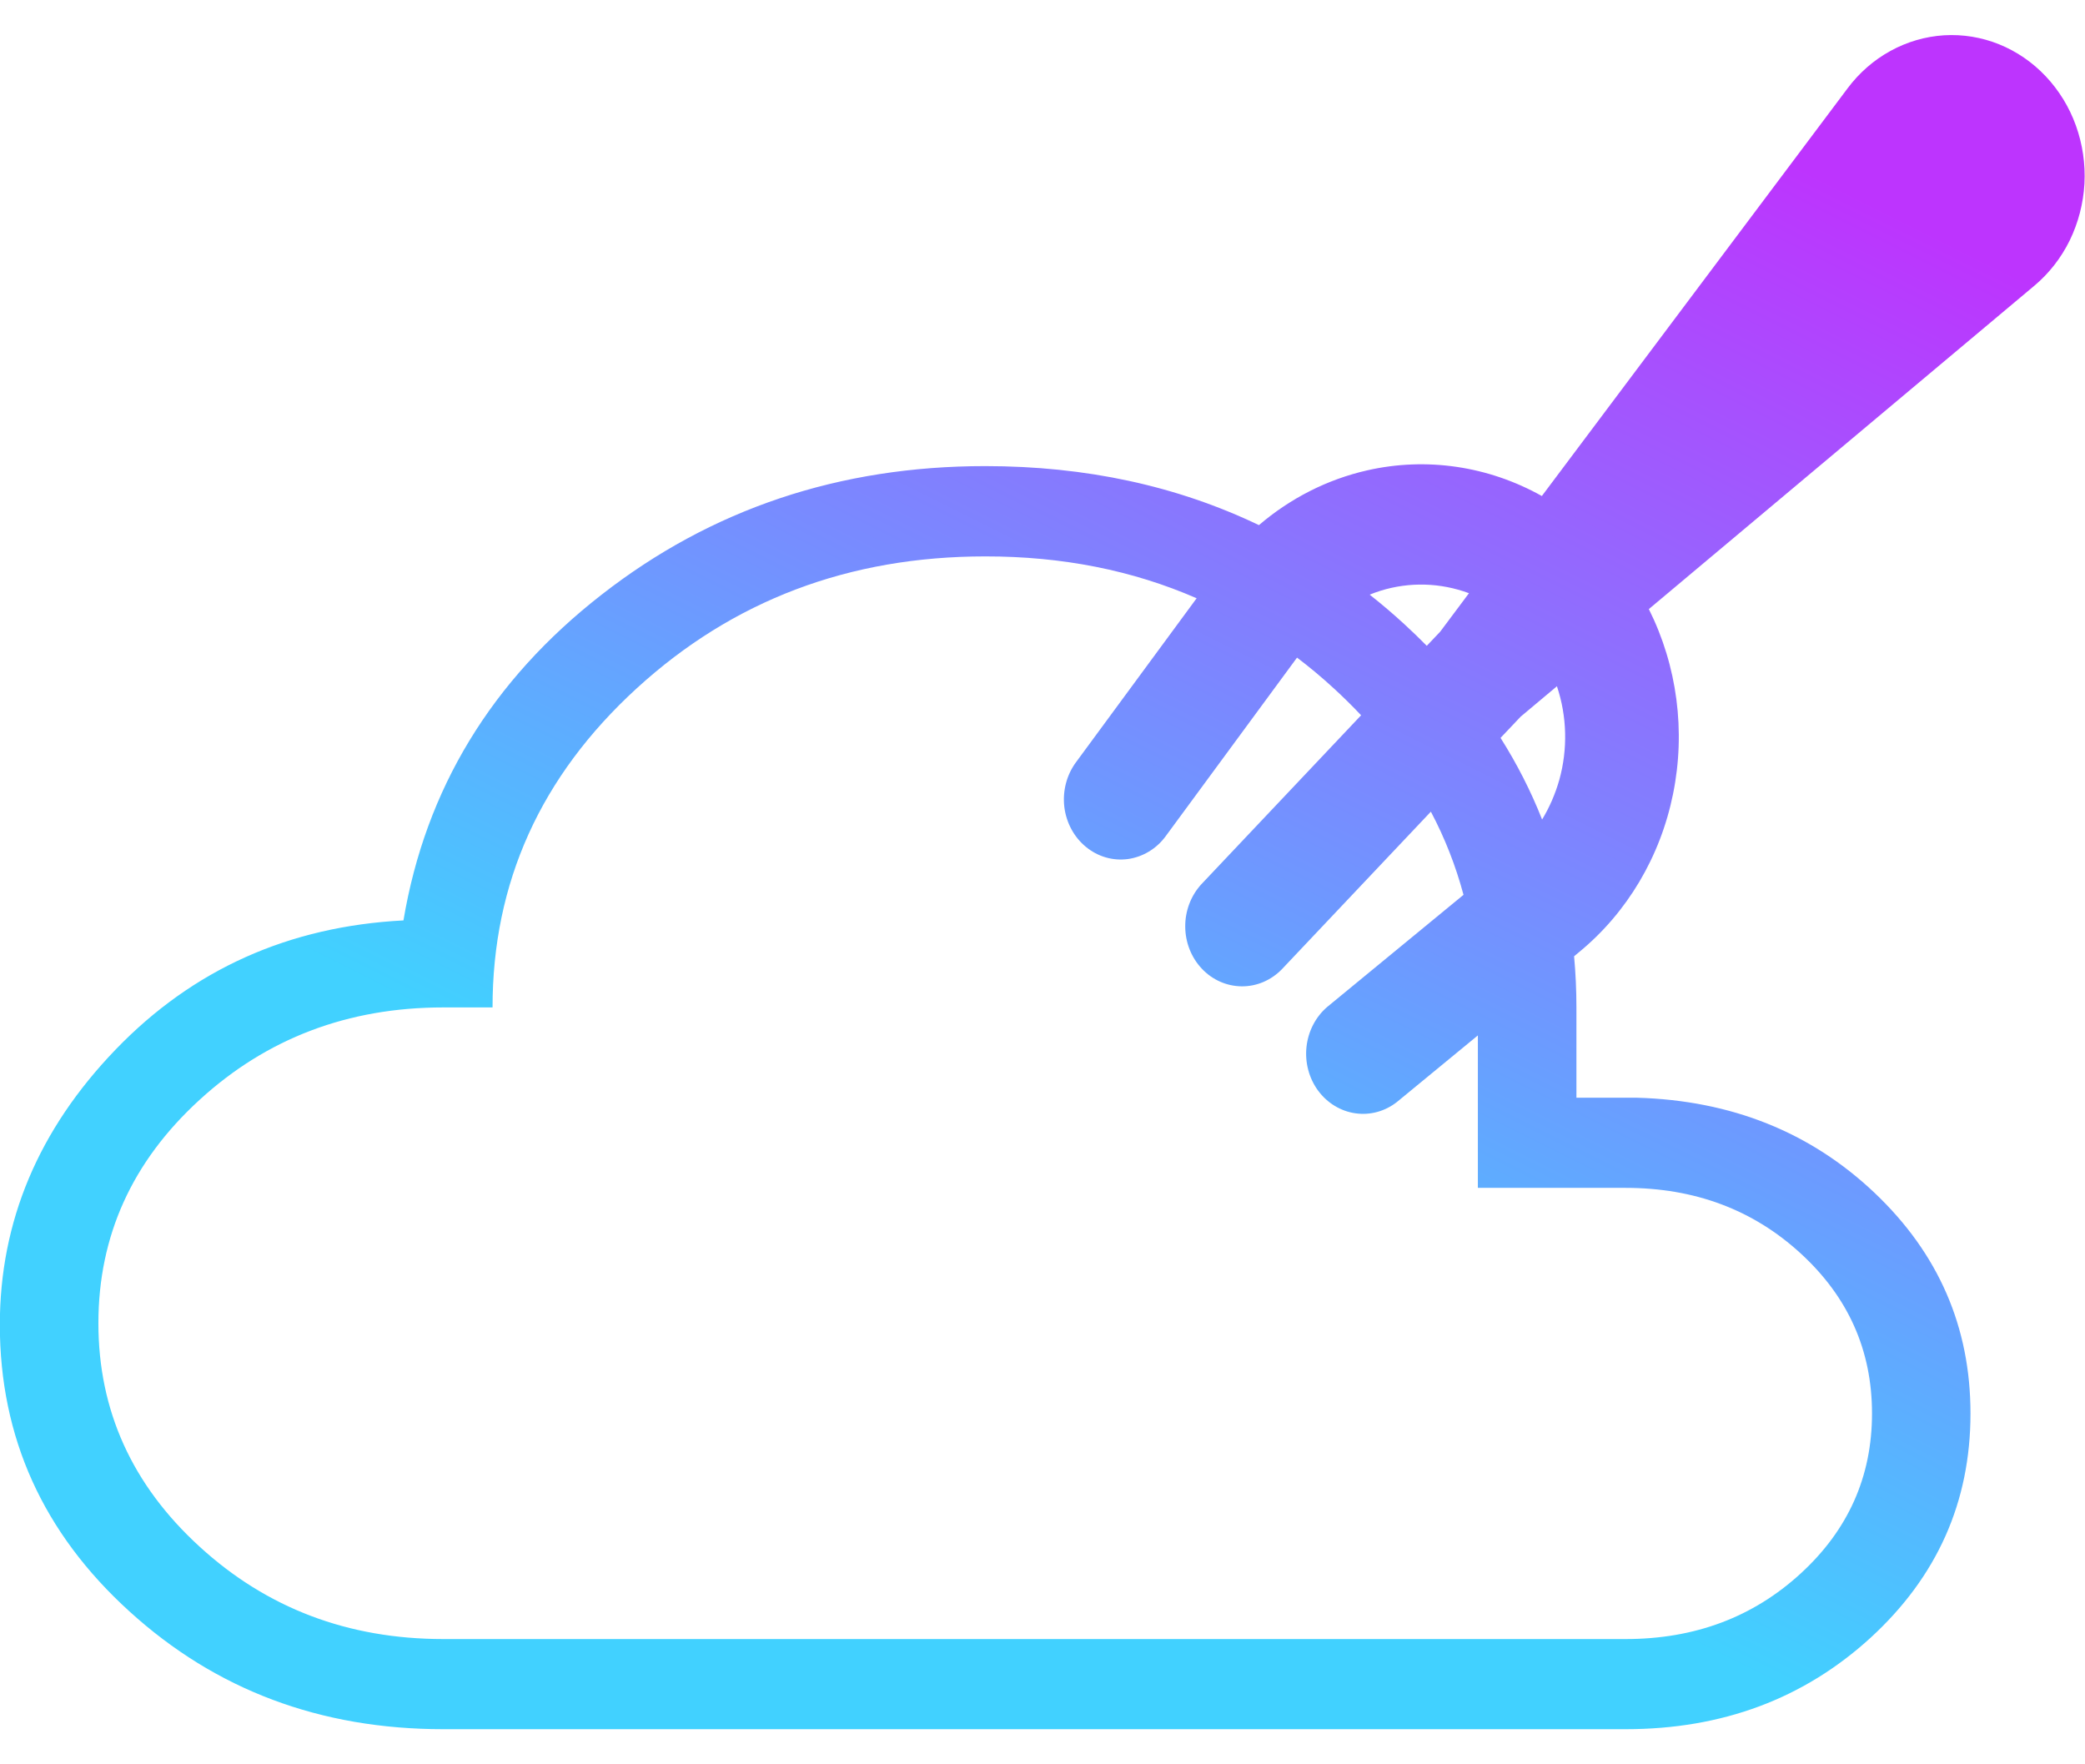 <svg width="26" height="22" viewBox="0 0 26 22" fill="none" xmlns="http://www.w3.org/2000/svg">
<path fill-rule="evenodd" clip-rule="evenodd" d="M13.788 10.691C13.698 10.665 13.614 10.62 13.54 10.559C13.392 10.437 13.296 10.258 13.272 10.061C13.249 9.863 13.301 9.664 13.416 9.507L14.922 7.46C14.123 7.111 13.244 6.937 12.285 6.938C10.587 6.938 9.138 7.487 7.94 8.583C6.741 9.68 6.142 11.006 6.142 12.562H5.528C4.34 12.562 3.326 12.947 2.487 13.716C1.647 14.484 1.227 15.412 1.227 16.5C1.227 17.587 1.647 18.516 2.487 19.284C3.326 20.053 4.34 20.438 5.528 20.438H20.272C21.132 20.438 21.859 20.166 22.453 19.622C23.047 19.078 23.344 18.413 23.344 17.625C23.344 16.837 23.047 16.172 22.453 15.628C21.859 15.084 21.132 14.812 20.272 14.812H18.429V12.911L17.42 13.741C17.271 13.858 17.085 13.909 16.901 13.882C16.718 13.856 16.551 13.754 16.437 13.6C16.323 13.445 16.271 13.249 16.292 13.054C16.313 12.86 16.405 12.681 16.549 12.557L18.25 11.158C18.153 10.797 18.018 10.451 17.843 10.121L15.982 12.089C15.848 12.225 15.669 12.301 15.483 12.299C15.297 12.297 15.119 12.219 14.988 12.08C14.856 11.941 14.781 11.752 14.78 11.556C14.778 11.359 14.85 11.17 14.979 11.028L16.973 8.919C16.865 8.804 16.751 8.692 16.631 8.582C16.483 8.446 16.331 8.319 16.174 8.2L14.536 10.427C14.479 10.505 14.408 10.57 14.326 10.619C14.245 10.668 14.156 10.699 14.064 10.712C13.971 10.724 13.877 10.717 13.788 10.691ZM17.08 7.415C17.226 7.53 17.369 7.652 17.509 7.78C17.607 7.87 17.701 7.961 17.792 8.053L17.959 7.877L18.318 7.397C17.963 7.265 17.577 7.254 17.216 7.366C17.17 7.38 17.125 7.397 17.08 7.415ZM18.712 9.201C18.918 9.527 19.091 9.866 19.23 10.219C19.323 10.066 19.395 9.899 19.445 9.723C19.551 9.341 19.541 8.933 19.415 8.557L18.962 8.937L18.712 9.201ZM19.629 11.924C19.648 12.133 19.658 12.346 19.658 12.562V13.688H20.415C21.591 13.722 22.578 14.118 23.376 14.874C24.174 15.631 24.572 16.548 24.572 17.625C24.572 18.728 24.157 19.66 23.326 20.422C22.494 21.182 21.476 21.562 20.272 21.562H5.528C3.995 21.562 2.691 21.073 1.614 20.093C0.537 19.115 -0.002 17.924 -0.002 16.519C-0.002 15.23 0.48 14.086 1.442 13.087C2.405 12.088 3.601 11.551 5.031 11.477C5.307 9.838 6.13 8.484 7.501 7.416C8.871 6.347 10.466 5.812 12.285 5.812C13.539 5.812 14.676 6.058 15.699 6.548C16.089 6.214 16.551 5.978 17.049 5.865C17.788 5.697 18.559 5.811 19.227 6.185L23.039 1.102C23.184 0.908 23.366 0.749 23.574 0.635C23.781 0.521 24.009 0.455 24.242 0.44C24.476 0.426 24.709 0.464 24.928 0.552C25.146 0.64 25.345 0.776 25.51 0.951C25.675 1.126 25.804 1.335 25.887 1.567C25.97 1.798 26.006 2.045 25.993 2.291C25.979 2.538 25.916 2.779 25.809 2.999C25.701 3.218 25.55 3.411 25.367 3.564L20.561 7.595C20.915 8.302 21.022 9.118 20.863 9.9C20.705 10.682 20.291 11.379 19.694 11.87L19.629 11.924Z" fill="url(#paint0_linear_14_33)"/>
<defs>
<linearGradient id="paint0_linear_14_33" x1="6.812" y1="21.562" x2="17.722" y2="-0.294" gradientUnits="userSpaceOnUse">
<stop offset="0.3" stop-color="#41D1FF"/>
<stop offset="1" stop-color="#BD34FE"/>
</linearGradient>
</defs>
</svg>

